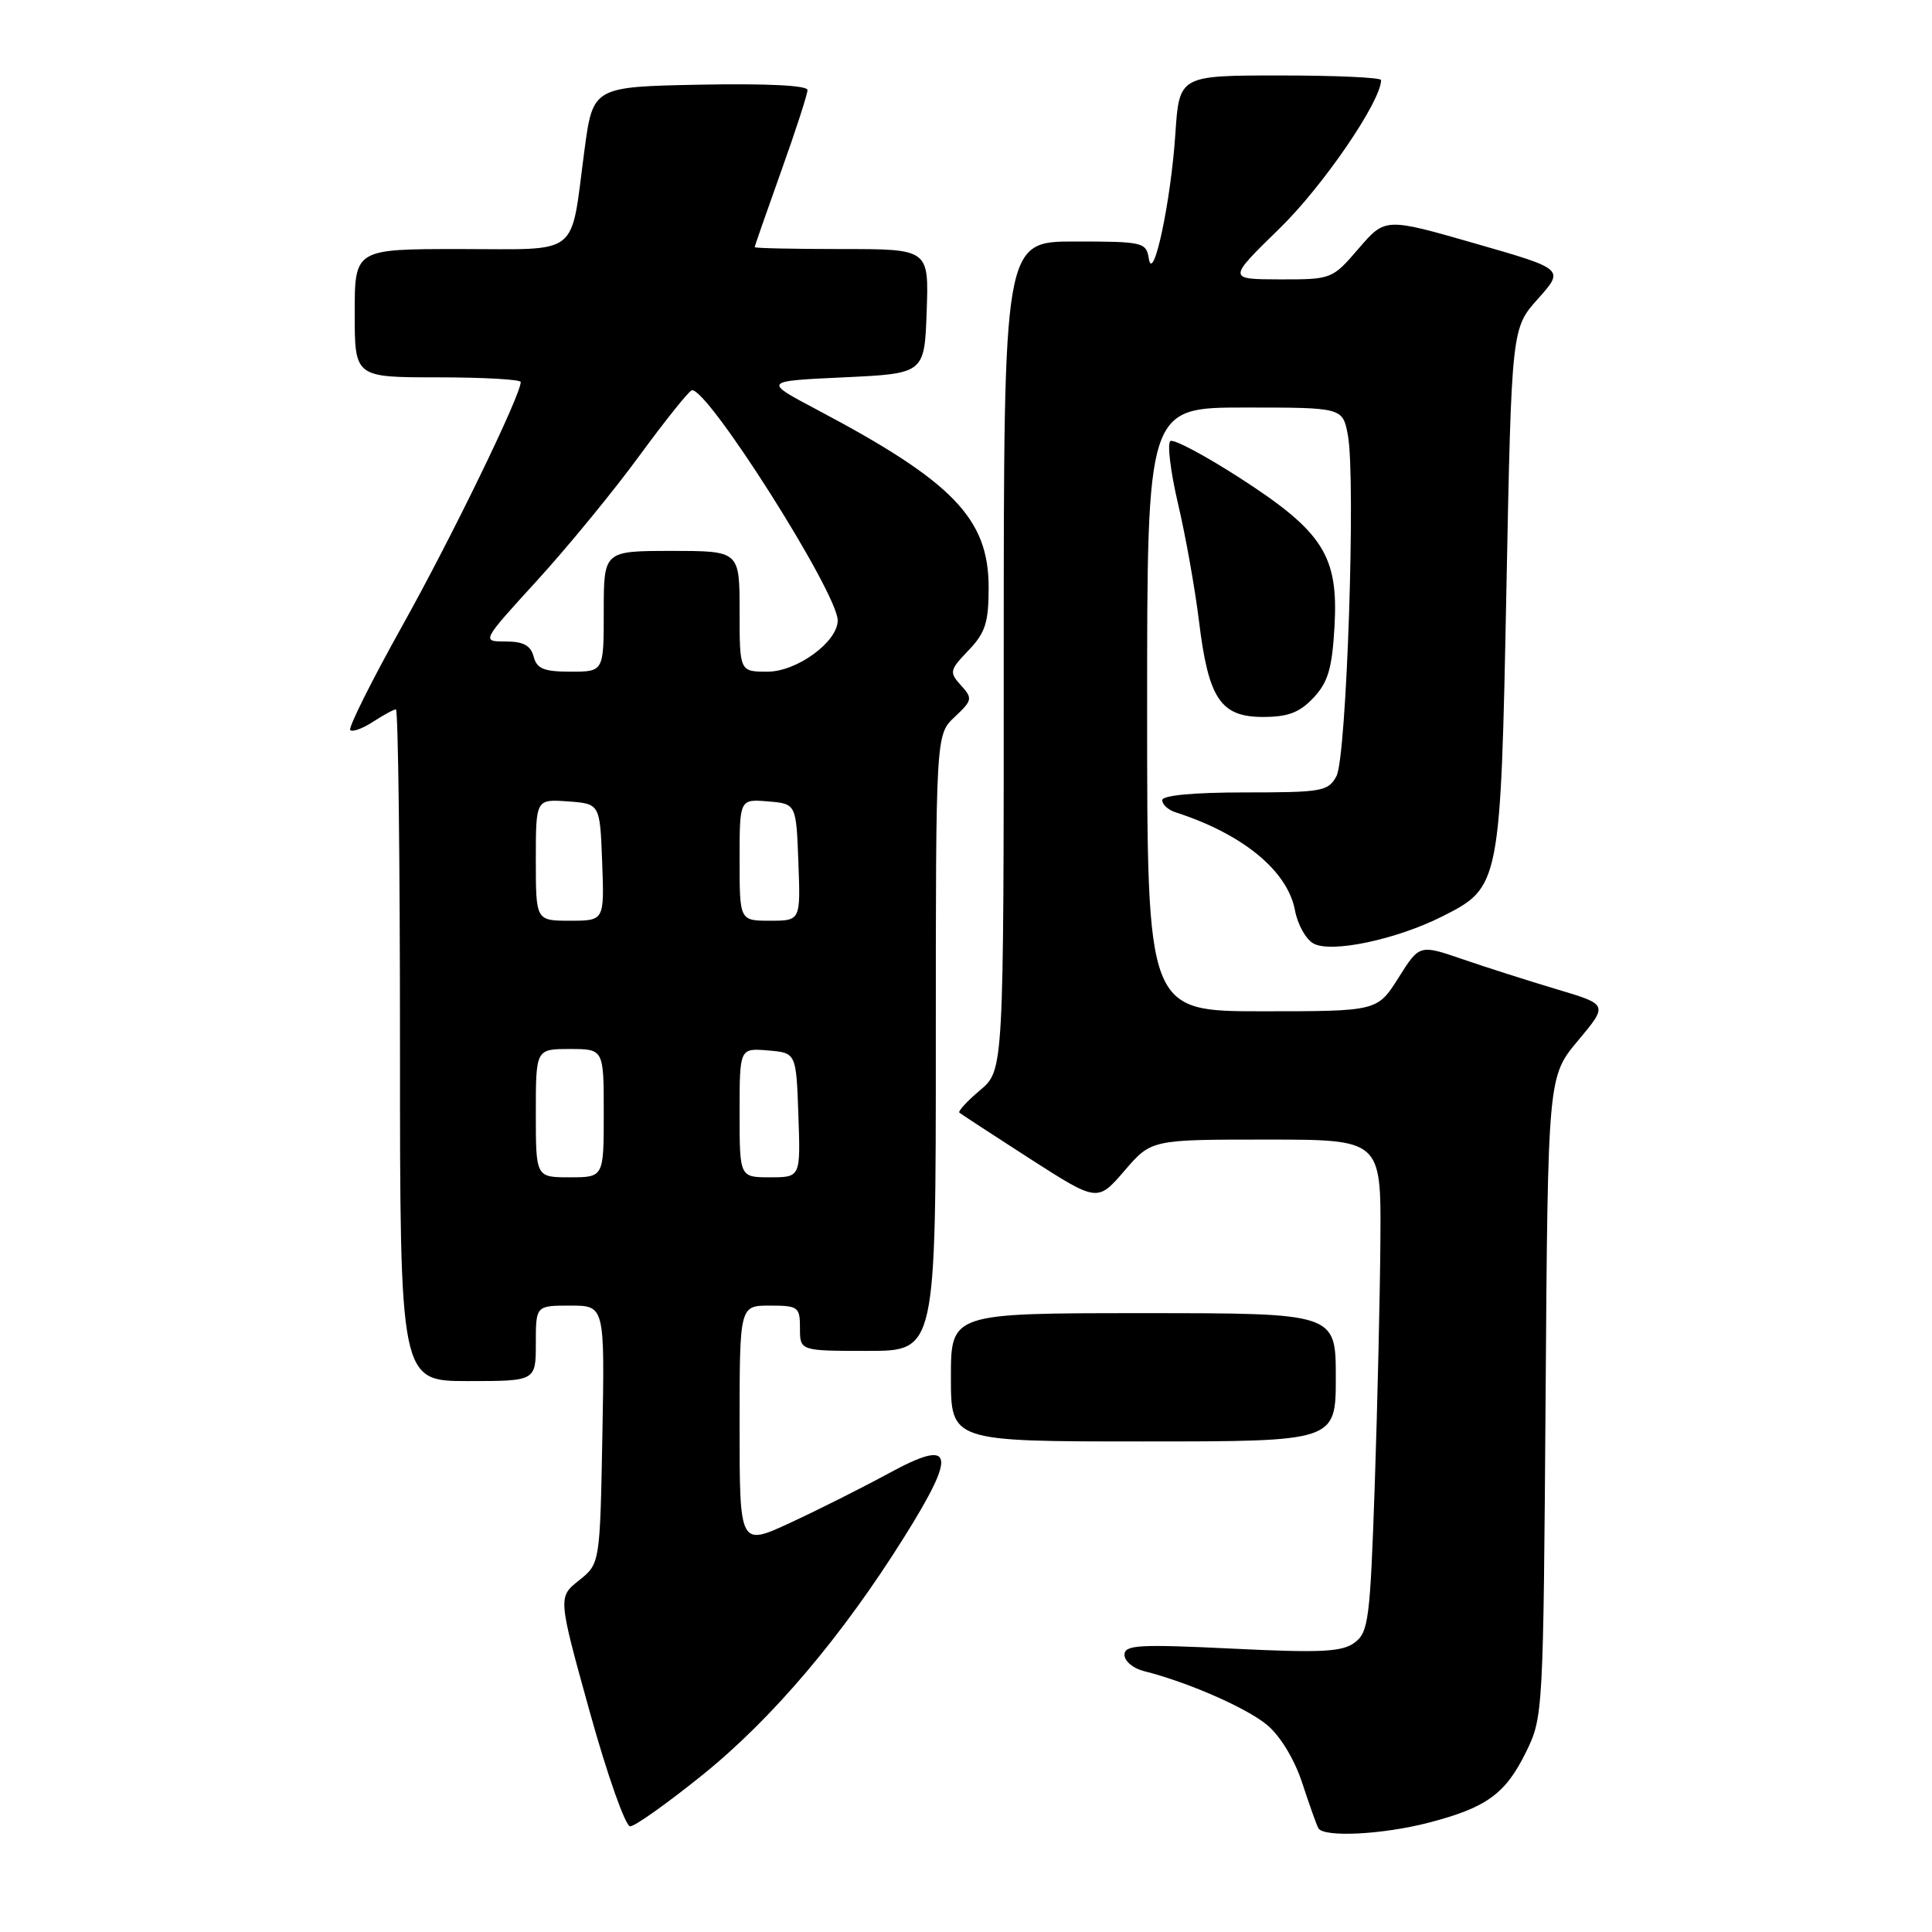 <?xml version="1.0" encoding="UTF-8" standalone="no"?>
<!DOCTYPE svg PUBLIC "-//W3C//DTD SVG 1.1//EN" "http://www.w3.org/Graphics/SVG/1.1/DTD/svg11.dtd" >
<svg xmlns="http://www.w3.org/2000/svg" xmlns:xlink="http://www.w3.org/1999/xlink" version="1.1" viewBox="0 0 256 256">
 <g >
 <path fill="currentColor"
d=" M 189.32 241.51 C 196.99 239.51 199.47 237.71 202.20 232.17 C 204.47 227.55 204.50 227.02 204.80 185.08 C 205.10 142.66 205.10 142.66 209.10 137.88 C 213.09 133.11 213.09 133.11 206.30 131.09 C 202.56 129.97 196.93 128.18 193.80 127.10 C 188.09 125.14 188.09 125.14 185.30 129.57 C 182.50 134.00 182.50 134.00 167.25 134.00 C 152.00 134.00 152.00 134.00 152.00 94.00 C 152.00 54.00 152.00 54.00 164.95 54.00 C 177.91 54.00 177.91 54.00 178.60 57.66 C 179.67 63.36 178.44 100.31 177.09 102.83 C 176.01 104.86 175.20 105.00 164.96 105.00 C 158.10 105.00 154.00 105.39 154.00 106.03 C 154.00 106.60 154.79 107.32 155.75 107.63 C 164.65 110.49 170.60 115.37 171.59 120.62 C 171.94 122.51 173.05 124.49 174.06 125.03 C 176.44 126.31 185.01 124.50 191.11 121.43 C 198.79 117.56 198.84 117.34 199.61 77.92 C 200.29 43.50 200.29 43.50 203.80 39.58 C 207.30 35.66 207.30 35.66 195.42 32.25 C 183.55 28.84 183.55 28.84 180.02 32.94 C 176.53 37.00 176.45 37.03 169.57 37.02 C 162.65 37.00 162.65 37.00 169.57 30.25 C 175.31 24.66 183.00 13.41 183.00 10.61 C 183.00 10.27 176.98 10.00 169.63 10.00 C 156.26 10.00 156.26 10.00 155.74 17.75 C 155.15 26.71 152.79 37.76 152.22 34.25 C 151.88 32.10 151.44 32.00 142.43 32.00 C 133.00 32.00 133.00 32.00 133.00 86.91 C 133.00 141.82 133.00 141.82 129.87 144.45 C 128.16 145.90 126.92 147.24 127.12 147.43 C 127.33 147.61 131.53 150.36 136.46 153.53 C 145.42 159.28 145.42 159.28 148.99 155.14 C 152.55 151.00 152.55 151.00 167.78 151.00 C 183.00 151.00 183.00 151.00 182.91 164.25 C 182.86 171.54 182.52 186.20 182.16 196.83 C 181.55 214.58 181.34 216.28 179.50 217.65 C 177.84 218.89 175.09 219.03 163.25 218.45 C 150.89 217.85 149.00 217.96 149.00 219.27 C 149.00 220.10 150.14 221.07 151.54 221.42 C 157.40 222.89 165.23 226.32 167.95 228.61 C 169.67 230.06 171.56 233.20 172.56 236.28 C 173.50 239.15 174.46 241.84 174.69 242.25 C 175.40 243.49 183.21 243.10 189.32 241.51 Z  M 93.07 235.20 C 102.34 227.73 111.62 216.78 119.86 203.59 C 126.87 192.39 126.40 190.51 117.75 195.23 C 114.31 197.10 108.46 200.04 104.75 201.76 C 98.00 204.89 98.00 204.89 98.00 188.95 C 98.00 173.00 98.00 173.00 102.00 173.00 C 105.78 173.00 106.00 173.17 106.00 176.00 C 106.00 179.00 106.00 179.00 115.00 179.00 C 124.00 179.00 124.00 179.00 124.00 138.17 C 124.00 97.35 124.00 97.35 126.50 95.00 C 128.85 92.79 128.90 92.54 127.33 90.81 C 125.76 89.07 125.82 88.80 128.33 86.18 C 130.57 83.84 131.00 82.49 131.00 77.84 C 131.00 68.72 126.29 63.83 108.30 54.31 C 101.09 50.50 101.09 50.50 111.80 50.00 C 122.50 49.50 122.50 49.50 122.79 41.25 C 123.08 33.00 123.08 33.00 111.54 33.00 C 105.19 33.00 100.00 32.89 100.00 32.75 C 100.00 32.61 101.58 28.09 103.50 22.71 C 105.43 17.32 107.00 12.47 107.00 11.93 C 107.00 11.32 101.65 11.05 92.78 11.22 C 78.56 11.50 78.56 11.50 77.43 20.00 C 75.54 34.22 77.08 33.00 60.93 33.00 C 47.00 33.00 47.00 33.00 47.00 41.50 C 47.00 50.00 47.00 50.00 58.00 50.00 C 64.05 50.00 69.00 50.28 69.00 50.62 C 69.00 52.37 59.89 71.13 53.34 82.86 C 49.24 90.21 46.12 96.45 46.41 96.74 C 46.70 97.03 48.06 96.53 49.43 95.64 C 50.81 94.74 52.17 94.00 52.46 94.00 C 52.76 94.00 53.00 114.02 53.00 138.50 C 53.00 183.00 53.00 183.00 62.00 183.00 C 71.00 183.00 71.00 183.00 71.00 178.00 C 71.00 173.00 71.00 173.00 75.57 173.00 C 80.13 173.00 80.13 173.00 79.82 190.10 C 79.50 207.19 79.50 207.19 76.72 209.41 C 73.93 211.63 73.93 211.63 78.14 226.81 C 80.46 235.17 82.87 242.00 83.50 242.00 C 84.13 242.00 88.43 238.94 93.07 235.20 Z  M 177.00 182.50 C 177.00 174.00 177.00 174.00 151.50 174.00 C 126.00 174.00 126.00 174.00 126.00 182.50 C 126.00 191.00 126.00 191.00 151.50 191.00 C 177.00 191.00 177.00 191.00 177.00 182.50 Z  M 174.05 92.45 C 175.98 90.39 176.51 88.58 176.83 83.00 C 177.36 73.65 175.32 70.45 164.30 63.34 C 159.69 60.37 155.55 58.16 155.09 58.44 C 154.64 58.72 155.09 62.45 156.09 66.73 C 157.10 71.00 158.34 78.00 158.87 82.28 C 160.12 92.59 161.73 95.00 167.35 95.00 C 170.67 95.00 172.20 94.42 174.05 92.45 Z  M 71.00 147.50 C 71.00 139.00 71.00 139.00 75.50 139.00 C 80.00 139.00 80.00 139.00 80.00 147.50 C 80.00 156.00 80.00 156.00 75.50 156.00 C 71.00 156.00 71.00 156.00 71.00 147.50 Z  M 98.00 147.44 C 98.00 138.88 98.00 138.88 101.75 139.19 C 105.50 139.50 105.50 139.50 105.79 147.75 C 106.08 156.00 106.08 156.00 102.04 156.00 C 98.00 156.00 98.00 156.00 98.00 147.44 Z  M 71.00 113.94 C 71.00 105.89 71.00 105.89 75.25 106.19 C 79.50 106.50 79.50 106.50 79.79 114.25 C 80.08 122.00 80.08 122.00 75.54 122.00 C 71.00 122.00 71.00 122.00 71.00 113.94 Z  M 98.00 113.94 C 98.00 105.88 98.00 105.88 101.75 106.19 C 105.50 106.50 105.50 106.50 105.79 114.25 C 106.08 122.00 106.08 122.00 102.04 122.00 C 98.00 122.00 98.00 122.00 98.00 113.94 Z  M 70.71 87.00 C 70.32 85.53 69.35 85.00 66.99 85.00 C 63.79 85.00 63.79 85.00 71.14 76.95 C 75.19 72.52 81.29 65.08 84.70 60.42 C 88.12 55.75 91.25 51.84 91.66 51.72 C 93.62 51.15 111.00 78.56 111.00 82.21 C 111.00 85.05 105.59 89.00 101.70 89.00 C 98.00 89.00 98.00 89.00 98.00 81.00 C 98.00 73.00 98.00 73.00 89.00 73.00 C 80.00 73.00 80.00 73.00 80.00 81.00 C 80.00 89.00 80.00 89.00 75.62 89.00 C 72.07 89.00 71.13 88.62 70.71 87.00 Z "/>
</g>
</svg>